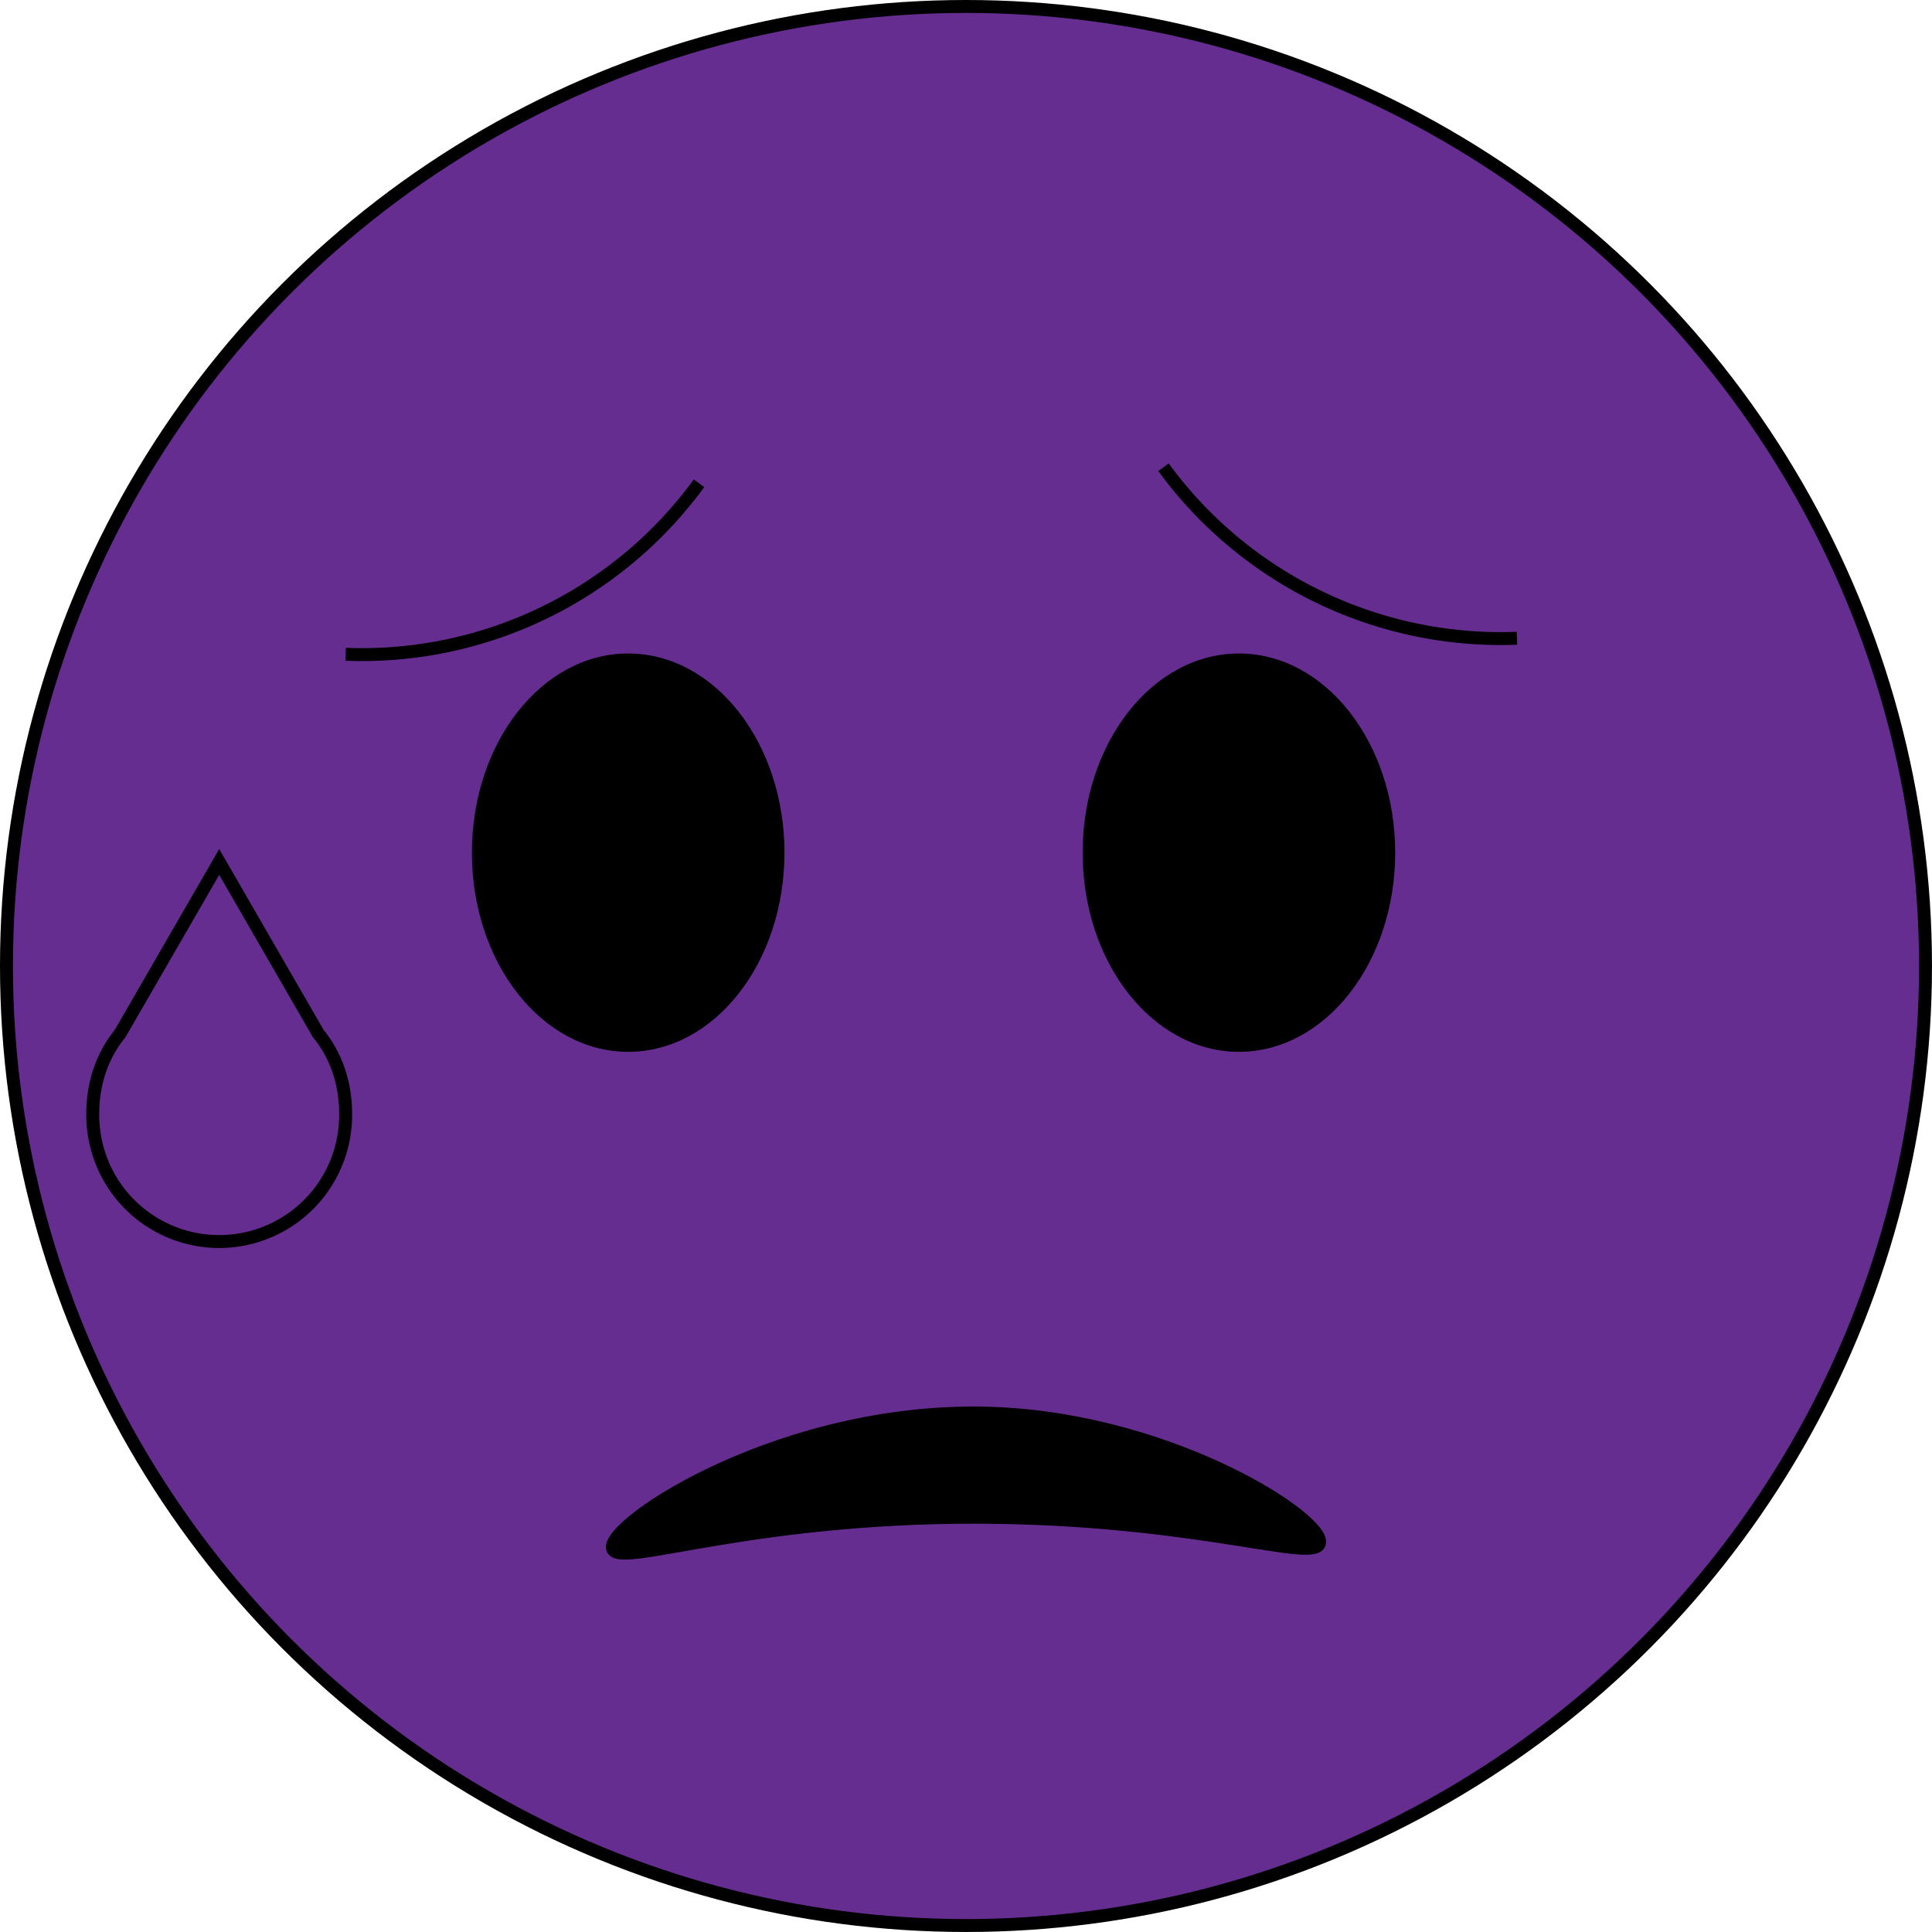 <svg xmlns="http://www.w3.org/2000/svg" viewBox="0 0 1194.67 1194.67"><defs><style>.cls-1{fill:#662d91;}.cls-2{fill:none;}.cls-2,.cls-3,.cls-4{stroke:#000;stroke-miterlimit:10;}.cls-2,.cls-4{stroke-width:8px;}</style></defs><g id="Layer_2" data-name="Layer 2"><g id="Layer_1-2" data-name="Layer 1"><circle class="cls-1" cx="597.33" cy="597.33" r="593.33"/><circle class="cls-2" cx="597.33" cy="597.33" r="593.33"/><ellipse class="cls-3" cx="388.44" cy="527.25" rx="96.14" ry="122.66"/><ellipse class="cls-3" cx="766.09" cy="527.25" rx="96.14" ry="122.66"/><path class="cls-2" d="M938,394.67A258.21,258.21,0,0,1,719.45,288.9"/><path class="cls-2" d="M213.72,404.59A258.17,258.17,0,0,0,432.25,298.83"/><path class="cls-4" d="M378.8,957.63c-4.67-14.93,107.08-89.46,237.81-83.55,110.84,5,203.61,66.38,199.25,80.34-3.59,11.5-71.81-13.8-196-16.07C467.5,935.57,382.73,970.2,378.8,957.63Z"/><path class="cls-2" d="M213.72,688.65a78.18,78.18,0,1,1-156.35,0c0-18.79,5.84-36,16.89-49.52h0L135.54,533l61.28,106.15h0C207.87,652.62,213.72,669.86,213.72,688.65Z"/></g></g></svg>